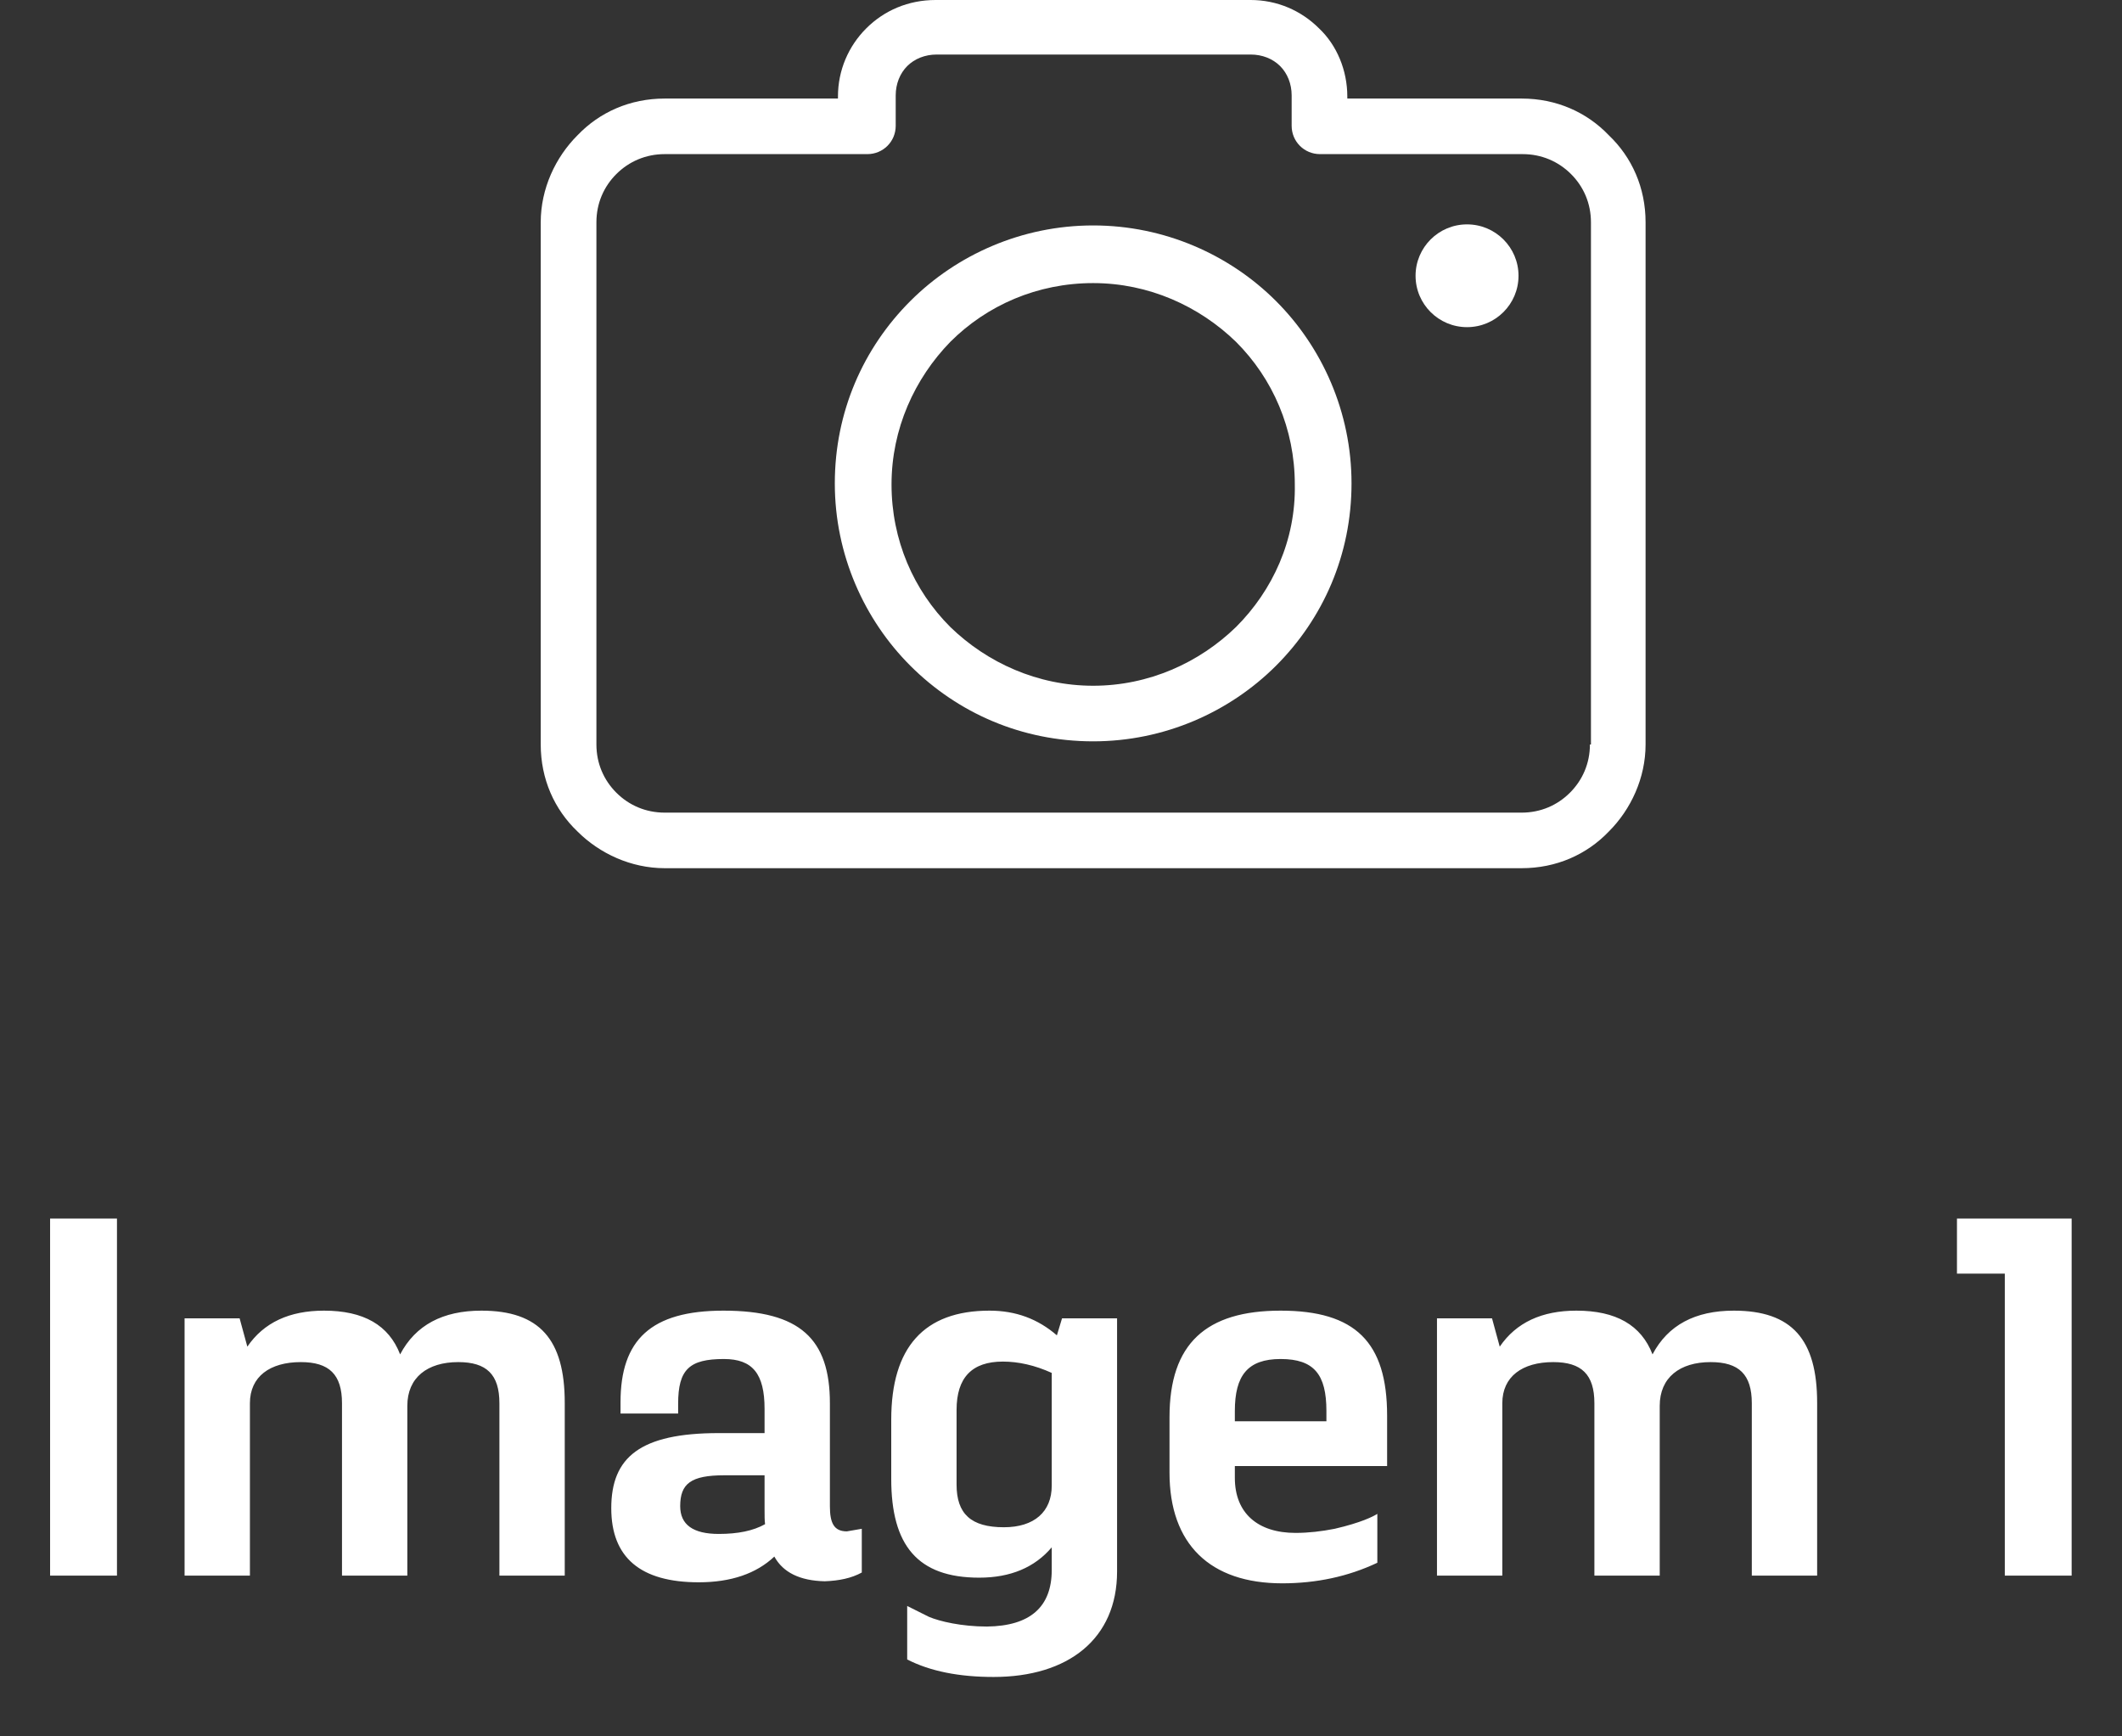 <svg width="66" height="54" viewBox="0 0 66 54" fill="none" xmlns="http://www.w3.org/2000/svg">
<rect x="0" y="0" width="66" height="54" fill="#333333" stroke="none"/>
<path d="M50.039 4.207C49.353 3.489 48.406 3.065 47.328 3.065H41.905V3C41.905 2.185 41.578 1.402 41.023 0.88C40.468 0.326 39.717 0 38.9 0H29.1C28.251 0 27.5 0.326 26.945 0.88C26.389 1.435 26.063 2.185 26.063 3V3.065H20.673C19.595 3.065 18.648 3.489 17.962 4.207C17.276 4.891 16.818 5.87 16.818 6.913V23.152C16.818 24.228 17.243 25.174 17.962 25.859C18.648 26.544 19.628 27 20.673 27H47.328C48.406 27 49.353 26.576 50.039 25.859C50.725 25.174 51.182 24.196 51.182 23.152V6.913C51.182 5.837 50.757 4.891 50.039 4.207ZM49.483 23.152H49.451C49.451 23.739 49.222 24.261 48.83 24.652C48.438 25.044 47.916 25.272 47.328 25.272H20.673C20.085 25.272 19.562 25.044 19.17 24.652C18.778 24.261 18.55 23.739 18.55 23.152V6.913C18.55 6.326 18.778 5.804 19.17 5.413C19.562 5.022 20.085 4.793 20.673 4.793H26.977C27.467 4.793 27.859 4.402 27.859 3.913V2.967C27.859 2.609 27.99 2.283 28.218 2.054C28.447 1.826 28.774 1.696 29.133 1.696H38.9C39.259 1.696 39.586 1.826 39.815 2.054C40.043 2.283 40.174 2.609 40.174 2.967V3.913C40.174 4.402 40.566 4.793 41.056 4.793H47.36C47.948 4.793 48.471 5.022 48.863 5.413C49.255 5.804 49.483 6.326 49.483 6.913V23.152Z" fill="white"/>
<path d="M34 7.011C31.779 7.011 29.754 7.924 28.317 9.359C26.847 10.826 25.965 12.815 25.965 15.033C25.965 17.25 26.88 19.272 28.317 20.707C29.787 22.174 31.779 23.055 34 23.055C36.222 23.055 38.247 22.141 39.684 20.707C41.154 19.239 42.036 17.25 42.036 15.033C42.036 12.815 41.121 10.794 39.684 9.359C38.247 7.924 36.222 7.011 34 7.011ZM38.443 19.5C37.3 20.609 35.732 21.326 34 21.326C32.269 21.326 30.701 20.609 29.558 19.5C28.415 18.359 27.729 16.794 27.729 15.065C27.729 13.337 28.447 11.772 29.558 10.631C30.701 9.489 32.269 8.804 34 8.804C35.732 8.804 37.3 9.522 38.443 10.631C39.586 11.772 40.272 13.337 40.272 15.065C40.305 16.794 39.586 18.359 38.443 19.5Z" fill="white"/>
<path d="M45.629 10.174C46.513 10.174 47.23 9.459 47.23 8.576C47.23 7.694 46.513 6.978 45.629 6.978C44.745 6.978 44.028 7.694 44.028 8.576C44.028 9.459 44.745 10.174 45.629 10.174Z" fill="white"/>
<path d="M1.558 49H3.638V37.896H1.558V49ZM7.773 49V43.64C7.773 42.808 8.397 42.36 9.357 42.36C10.237 42.36 10.637 42.744 10.637 43.64V49H12.669V43.72C12.669 42.84 13.293 42.36 14.253 42.36C15.133 42.36 15.533 42.744 15.533 43.64V49H17.565V43.624C17.565 41.656 16.781 40.76 14.973 40.76C13.773 40.76 12.925 41.208 12.445 42.12C12.093 41.208 11.309 40.76 10.077 40.76C9.005 40.76 8.205 41.128 7.693 41.88L7.453 41H5.741V49H7.773ZM21.732 49.208C22.74 49.208 23.524 48.936 24.084 48.408C24.356 48.904 24.884 49.16 25.652 49.176C26.1 49.16 26.484 49.08 26.804 48.904V47.544L26.34 47.624C25.94 47.624 25.812 47.368 25.812 46.84V43.64C25.812 41.64 24.884 40.76 22.5 40.76C20.244 40.76 19.3 41.672 19.3 43.608V43.96H21.092V43.656C21.092 42.584 21.444 42.264 22.516 42.264C23.412 42.264 23.78 42.728 23.78 43.816V44.568H22.356C19.908 44.568 19.012 45.32 19.012 46.904C19.012 48.44 19.924 49.208 21.732 49.208ZM22.356 47.704C21.556 47.704 21.156 47.416 21.156 46.84C21.156 46.136 21.492 45.88 22.532 45.88H23.78V46.936C23.78 47.144 23.78 47.288 23.796 47.4C23.428 47.608 22.948 47.704 22.356 47.704ZM32.872 41.528C32.28 41.016 31.592 40.76 30.776 40.76C28.744 40.76 27.72 41.896 27.72 44.152V45.992C27.72 48.056 28.536 49.064 30.456 49.064C31.432 49.064 32.184 48.744 32.712 48.12V48.824C32.712 49.976 32.04 50.568 30.696 50.584C29.912 50.584 29.224 50.424 28.888 50.28L28.216 49.944V51.608C28.936 51.976 29.832 52.152 30.904 52.152C33.224 52.152 34.744 50.968 34.744 48.872V41H33.032L32.872 41.528ZM31.224 47.496C30.2 47.496 29.752 47.08 29.752 46.168V43.848C29.752 42.84 30.232 42.344 31.192 42.344C31.672 42.344 32.184 42.456 32.712 42.696V46.2C32.712 47.016 32.168 47.496 31.224 47.496ZM38.407 45.592H43.143V44.024C43.143 41.736 42.151 40.76 39.831 40.76C37.511 40.76 36.375 41.784 36.375 44.072V45.8C36.375 48.024 37.639 49.24 39.879 49.24C40.935 49.24 41.927 49.032 42.839 48.6V47.08C42.711 47.16 42.343 47.352 41.511 47.544C41.111 47.624 40.695 47.672 40.295 47.672C39.127 47.672 38.407 47.064 38.407 45.96V45.592ZM41.255 44.2H38.407V43.88C38.407 42.776 38.807 42.264 39.831 42.264C40.871 42.264 41.255 42.744 41.255 43.88V44.2ZM46.726 49V43.64C46.726 42.808 47.35 42.36 48.31 42.36C49.19 42.36 49.59 42.744 49.59 43.64V49H51.622V43.72C51.622 42.84 52.246 42.36 53.206 42.36C54.086 42.36 54.486 42.744 54.486 43.64V49H56.518V43.624C56.518 41.656 55.734 40.76 53.926 40.76C52.726 40.76 51.878 41.208 51.398 42.12C51.046 41.208 50.262 40.76 49.03 40.76C47.958 40.76 47.158 41.128 46.646 41.88L46.406 41H44.694V49H46.726ZM64.434 49V37.896H60.867V39.608H62.355V49H64.434Z" fill="white"/>
</svg>
